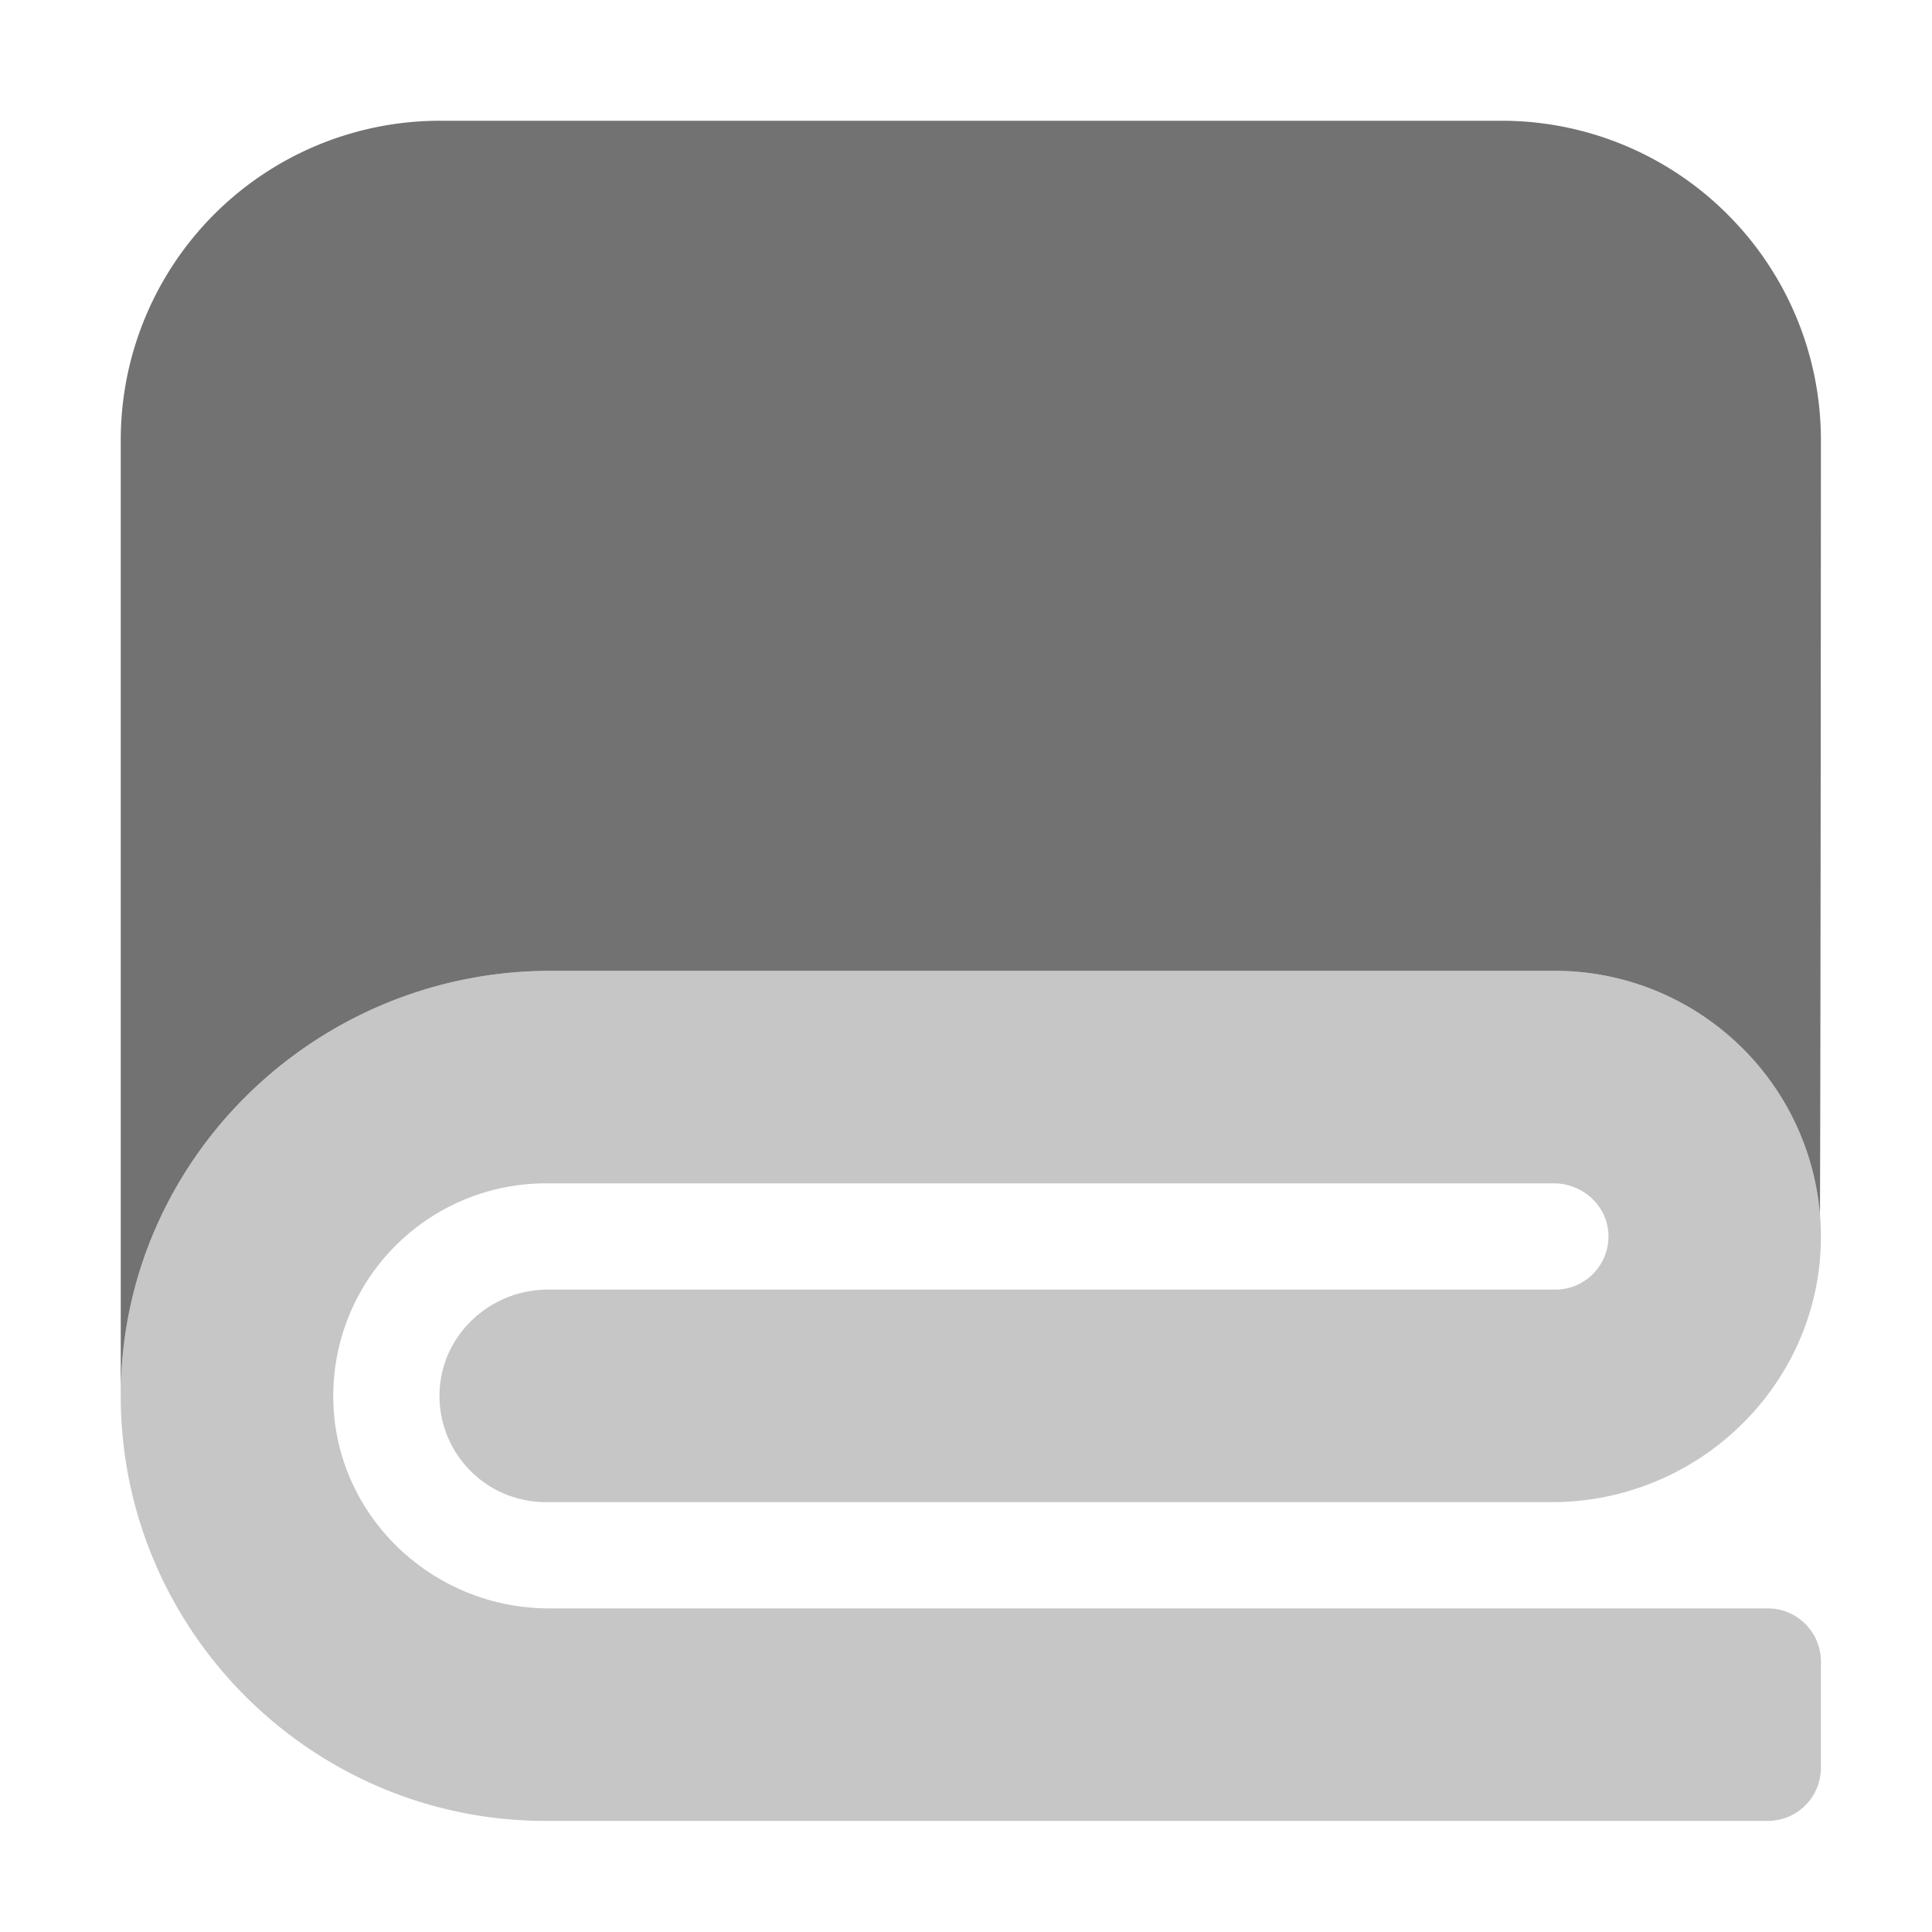 ﻿<?xml version='1.0' encoding='UTF-8'?>
<svg viewBox="-2 -2 32 32" xmlns="http://www.w3.org/2000/svg">
  <g transform="matrix(0.055, 0, 0, 0.055, 0, 0)">
    <defs>
      <style>.fa-secondary{opacity:.4}</style>
    </defs>
    <path d="M512, 464L512, 496A16 16 0 0 1 496, 512L128, 512C57.17, 512 -0.41, 454.17 0, 383.25C0.41, 312.62 58.78, 256 129.41, 256L432, 256A80.09 80.09 0 0 1 512, 336.79C511.57, 380.79 475, 416 431, 416L128, 416A32 32 0 0 1 96, 383.1C96.48, 365.67 111.22, 352 128.66, 352L432, 352A16 16 0 0 0 448, 335.19C447.58, 326.6 440.16, 320 431.56, 320L128, 320A64.06 64.06 0 0 0 64, 385C64.53, 420.12 93.84, 448 129, 448L496, 448A16 16 0 0 1 512, 464z" fill="#727272" opacity="0.4" fill-opacity="1" class="Black" />
    <path d="M512, 96C512, 96 511.93, 275.79 511.72, 329.47A80.1 80.1 0 0 0 432, 256L129.41, 256C58.78, 256 0.41, 312.62 0, 383.25L0, 383.98L0, 96A96.14 96.14 0 0 1 96, 0L416, 0A96.14 96.14 0 0 1 512, 96z" fill="#727272" fill-opacity="1" class="Black" />
  </g>
</svg>